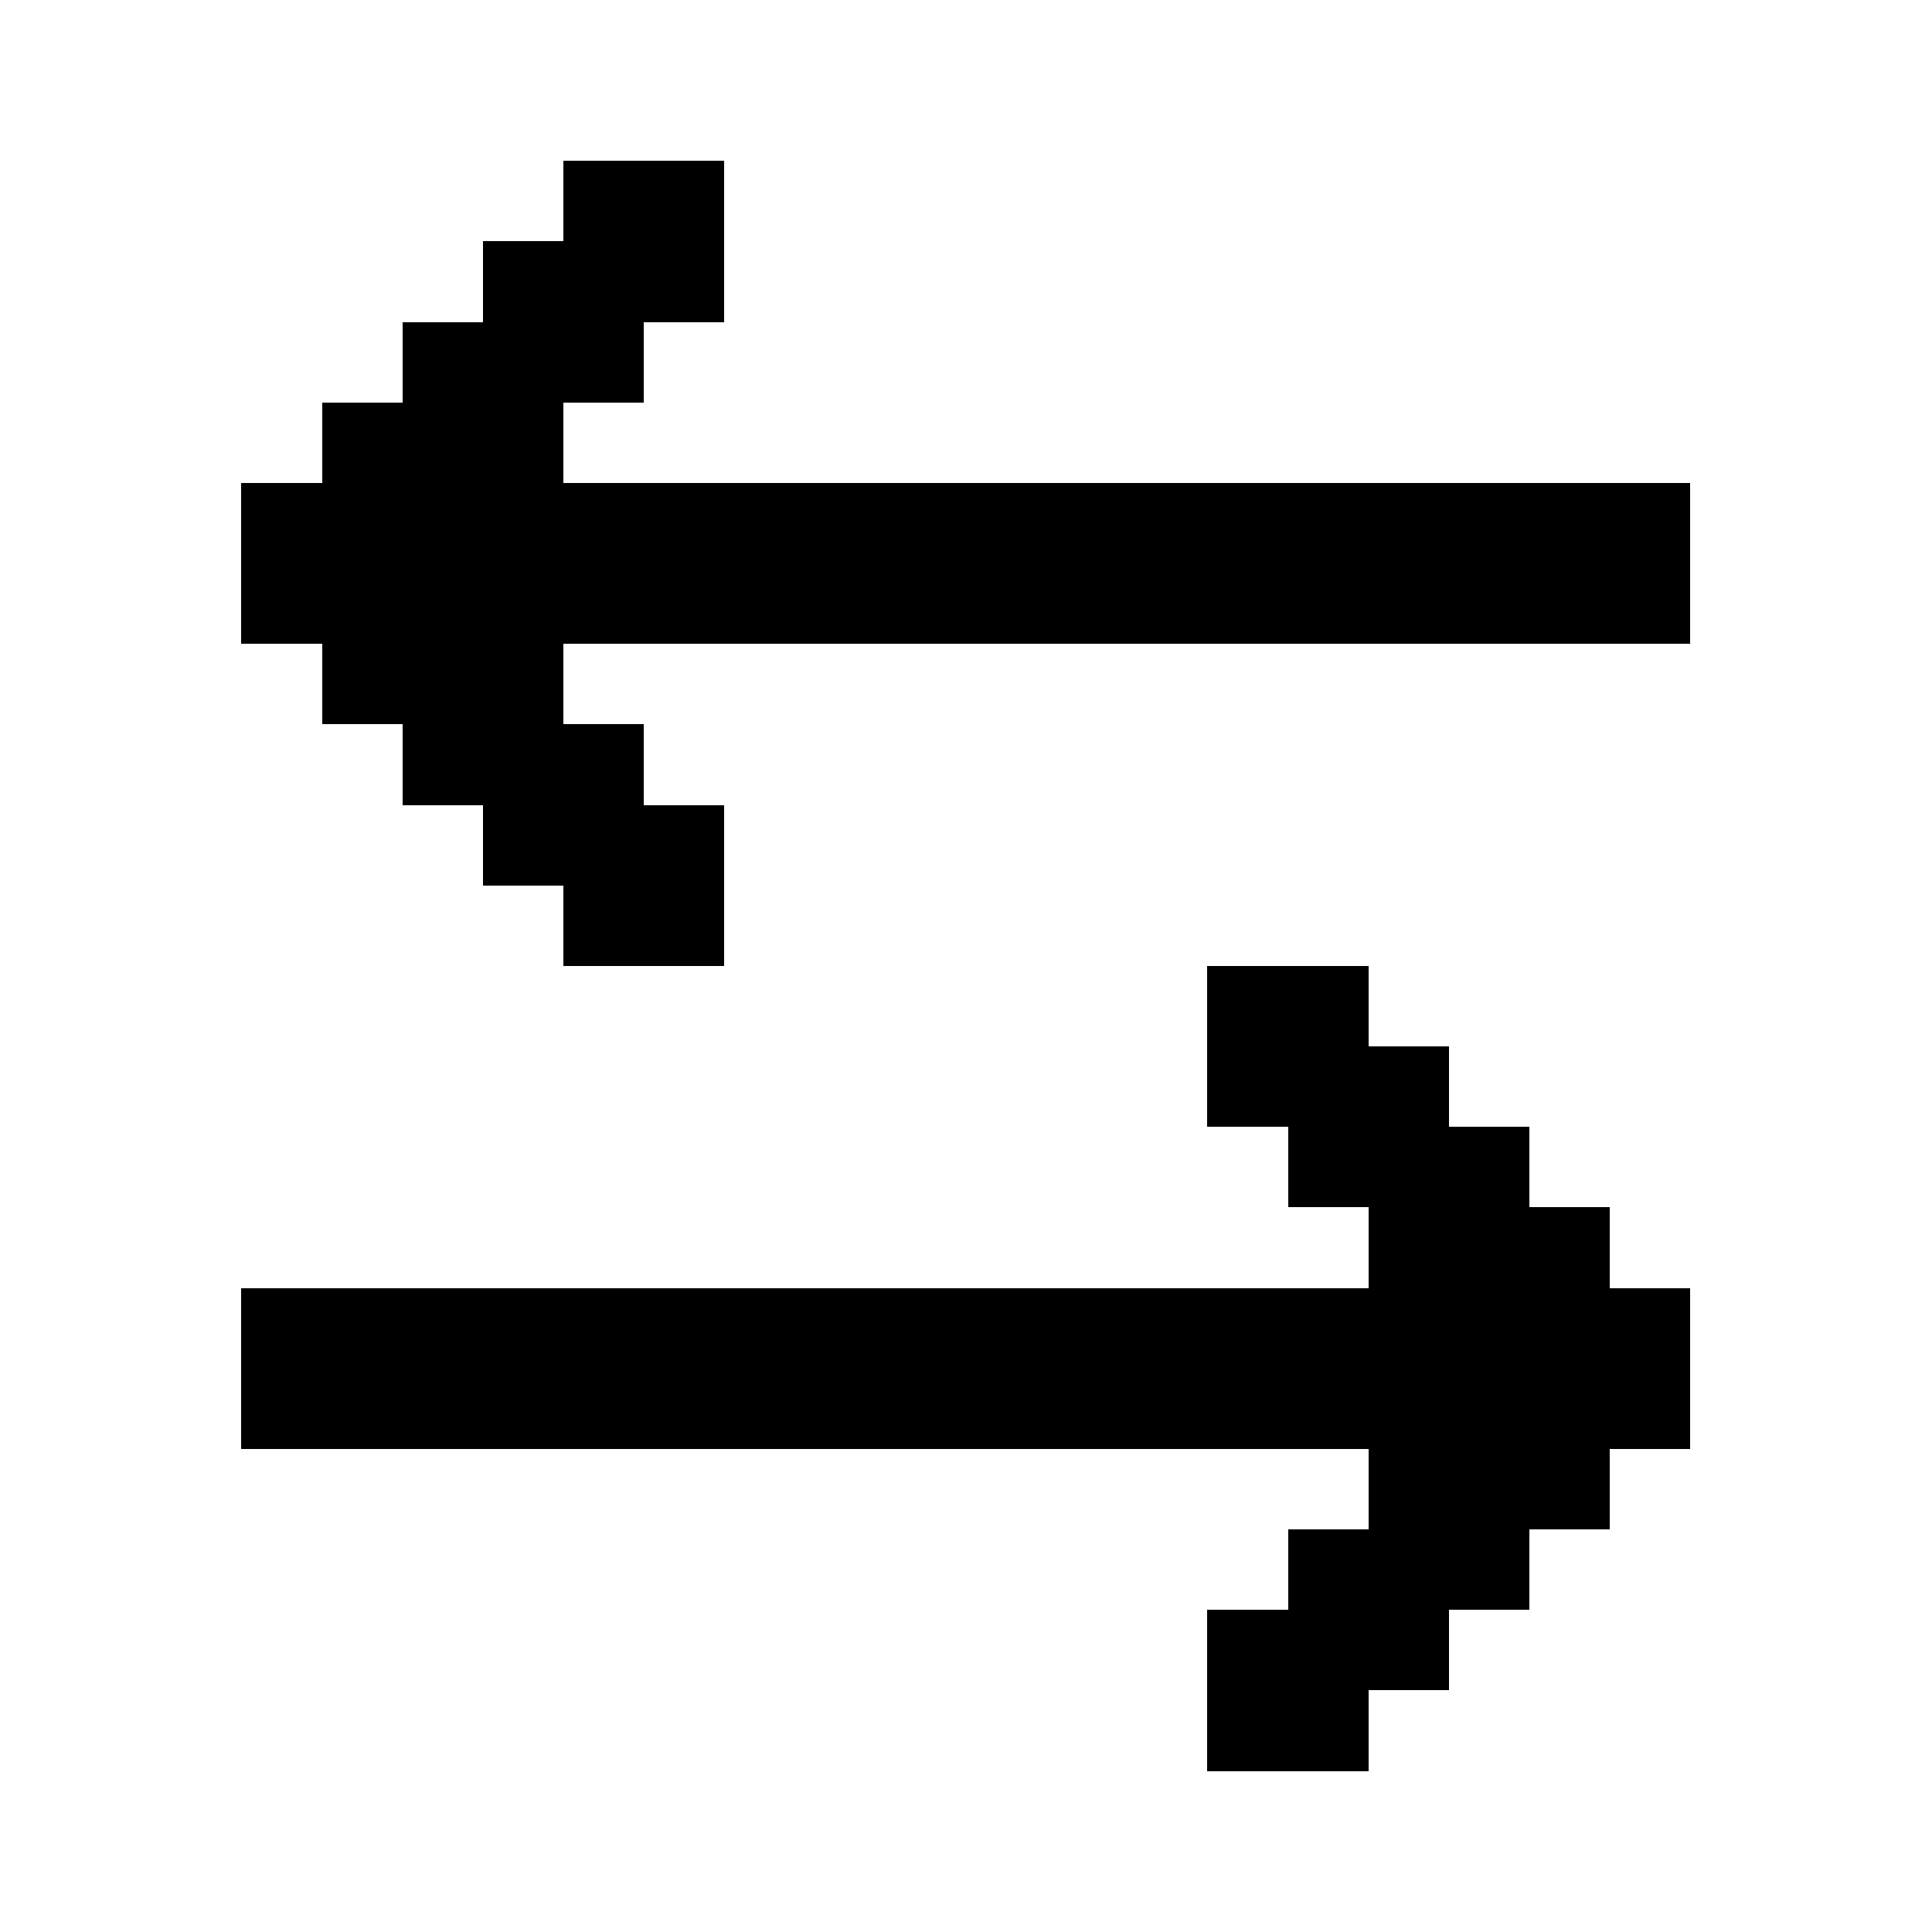 <svg xmlns="http://www.w3.org/2000/svg" width="24" height="24" shape-rendering="crispEdges"><path d="M7 2h1v1H7zM8 2h1v1H8zM6 3h1v1H6zM7 3h1v1H7zM8 3h1v1H8zM5 4h1v1H5zM6 4h1v1H6zM7 4h1v1H7zM4 5h1v1H4zM5 5h1v1H5zM6 5h1v1H6zM3 6h1v1H3zM4 6h1v1H4zM5 6h1v1H5zM6 6h1v1H6zM7 6h1v1H7zM8 6h1v1H8zM9 6h1v1H9zM10 6h1v1h-1zM11 6h1v1h-1zM12 6h1v1h-1zM13 6h1v1h-1zM14 6h1v1h-1zM15 6h1v1h-1zM16 6h1v1h-1zM17 6h1v1h-1zM18 6h1v1h-1zM19 6h1v1h-1zM20 6h1v1h-1zM3 7h1v1H3zM4 7h1v1H4zM5 7h1v1H5zM6 7h1v1H6zM7 7h1v1H7zM8 7h1v1H8zM9 7h1v1H9zM10 7h1v1h-1zM11 7h1v1h-1zM12 7h1v1h-1zM13 7h1v1h-1zM14 7h1v1h-1zM15 7h1v1h-1zM16 7h1v1h-1zM17 7h1v1h-1zM18 7h1v1h-1zM19 7h1v1h-1zM20 7h1v1h-1zM4 8h1v1H4zM5 8h1v1H5zM6 8h1v1H6zM5 9h1v1H5zM6 9h1v1H6zM7 9h1v1H7zM6 10h1v1H6zM7 10h1v1H7zM8 10h1v1H8zM7 11h1v1H7zM8 11h1v1H8zM15 12h1v1h-1zM16 12h1v1h-1zM15 13h1v1h-1zM16 13h1v1h-1zM17 13h1v1h-1zM16 14h1v1h-1zM17 14h1v1h-1zM18 14h1v1h-1zM17 15h1v1h-1zM18 15h1v1h-1zM19 15h1v1h-1zM3 16h1v1H3zM4 16h1v1H4zM5 16h1v1H5zM6 16h1v1H6zM7 16h1v1H7zM8 16h1v1H8zM9 16h1v1H9zM10 16h1v1h-1zM11 16h1v1h-1zM12 16h1v1h-1zM13 16h1v1h-1zM14 16h1v1h-1zM15 16h1v1h-1zM16 16h1v1h-1zM17 16h1v1h-1zM18 16h1v1h-1zM19 16h1v1h-1zM20 16h1v1h-1zM3 17h1v1H3zM4 17h1v1H4zM5 17h1v1H5zM6 17h1v1H6zM7 17h1v1H7zM8 17h1v1H8zM9 17h1v1H9zM10 17h1v1h-1zM11 17h1v1h-1zM12 17h1v1h-1zM13 17h1v1h-1zM14 17h1v1h-1zM15 17h1v1h-1zM16 17h1v1h-1zM17 17h1v1h-1zM18 17h1v1h-1zM19 17h1v1h-1zM20 17h1v1h-1zM17 18h1v1h-1zM18 18h1v1h-1zM19 18h1v1h-1zM16 19h1v1h-1zM17 19h1v1h-1zM18 19h1v1h-1zM15 20h1v1h-1zM16 20h1v1h-1zM17 20h1v1h-1zM15 21h1v1h-1zM16 21h1v1h-1z"/></svg>